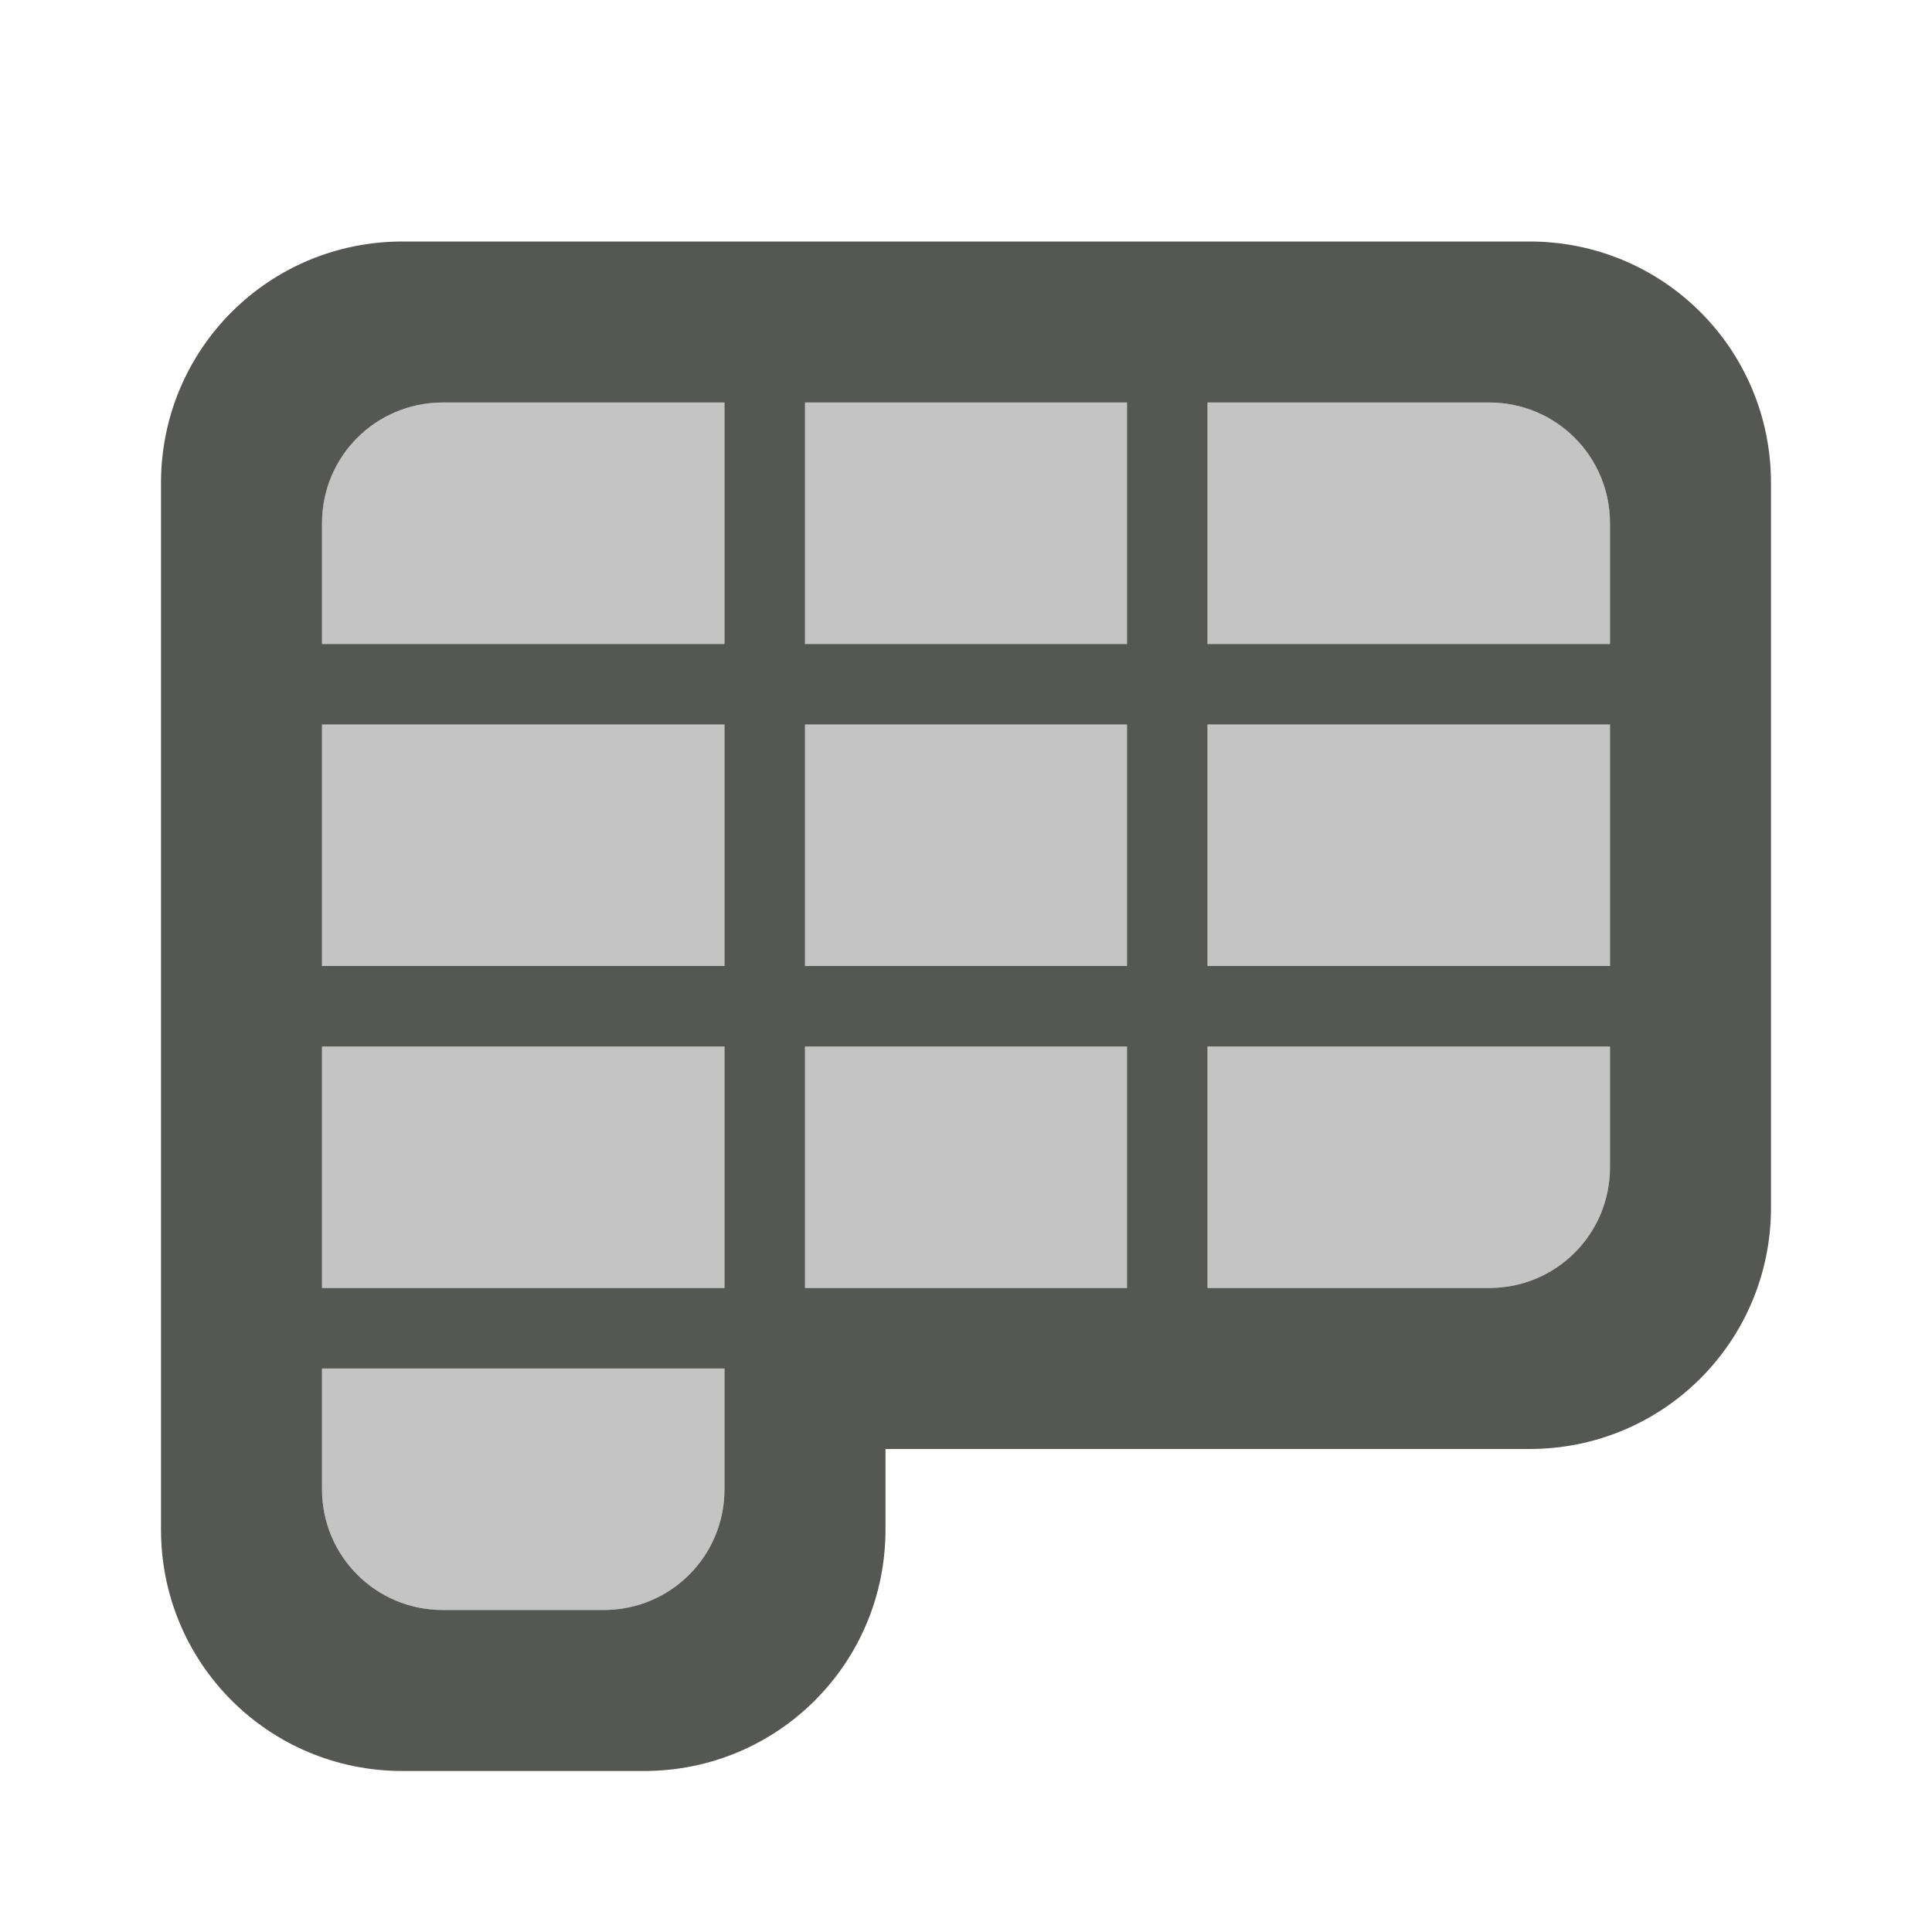 <svg viewBox="0 0 24 24" xmlns="http://www.w3.org/2000/svg"><g fill="#555753"><path d="m5 3c-1.662 0-3 1.338-3 3v13c0 1.662 1.338 3 3 3h3c1.662 0 3-1.338 3-3v-1h8c1.662 0 3-1.338 3-3v-9c0-1.662-1.338-3-3-3zm.5 2h3.5v3h-5v-1.5c0-.831.669-1.5 1.5-1.5zm4.5 0h4v3h-4zm5 0h3.5c.831 0 1.5.669 1.5 1.5v1.5h-5zm-11 4h5v3h-5zm6 0h4v3h-4zm5 0h5v3h-5zm-11 4h5v3h-5zm6 0h4v3h-4zm5 0h5v1.5c0 .831-.669 1.5-1.5 1.5h-3.5zm-11 4h5v1.5c0 .831-.669 1.5-1.5 1.5h-2c-.831 0-1.5-.669-1.5-1.5z"/><path d="m5.5 5c-.831 0-1.5.669-1.5 1.5v1.5h5v-3zm4.5 0v3h4v-3zm5 0v3h5v-1.5c0-.831-.669-1.5-1.5-1.5zm-11 4v3h5v-3zm6 0v3h4v-3zm5 0v3h5v-3zm-11 4v3h5v-3zm6 0v3h4v-3zm5 0v3h3.5c.831 0 1.5-.669 1.5-1.5v-1.5zm-11 4v1.5c0 .831.669 1.5 1.5 1.5h2c.831 0 1.5-.669 1.5-1.5v-1.5z" opacity=".35"/></g></svg>